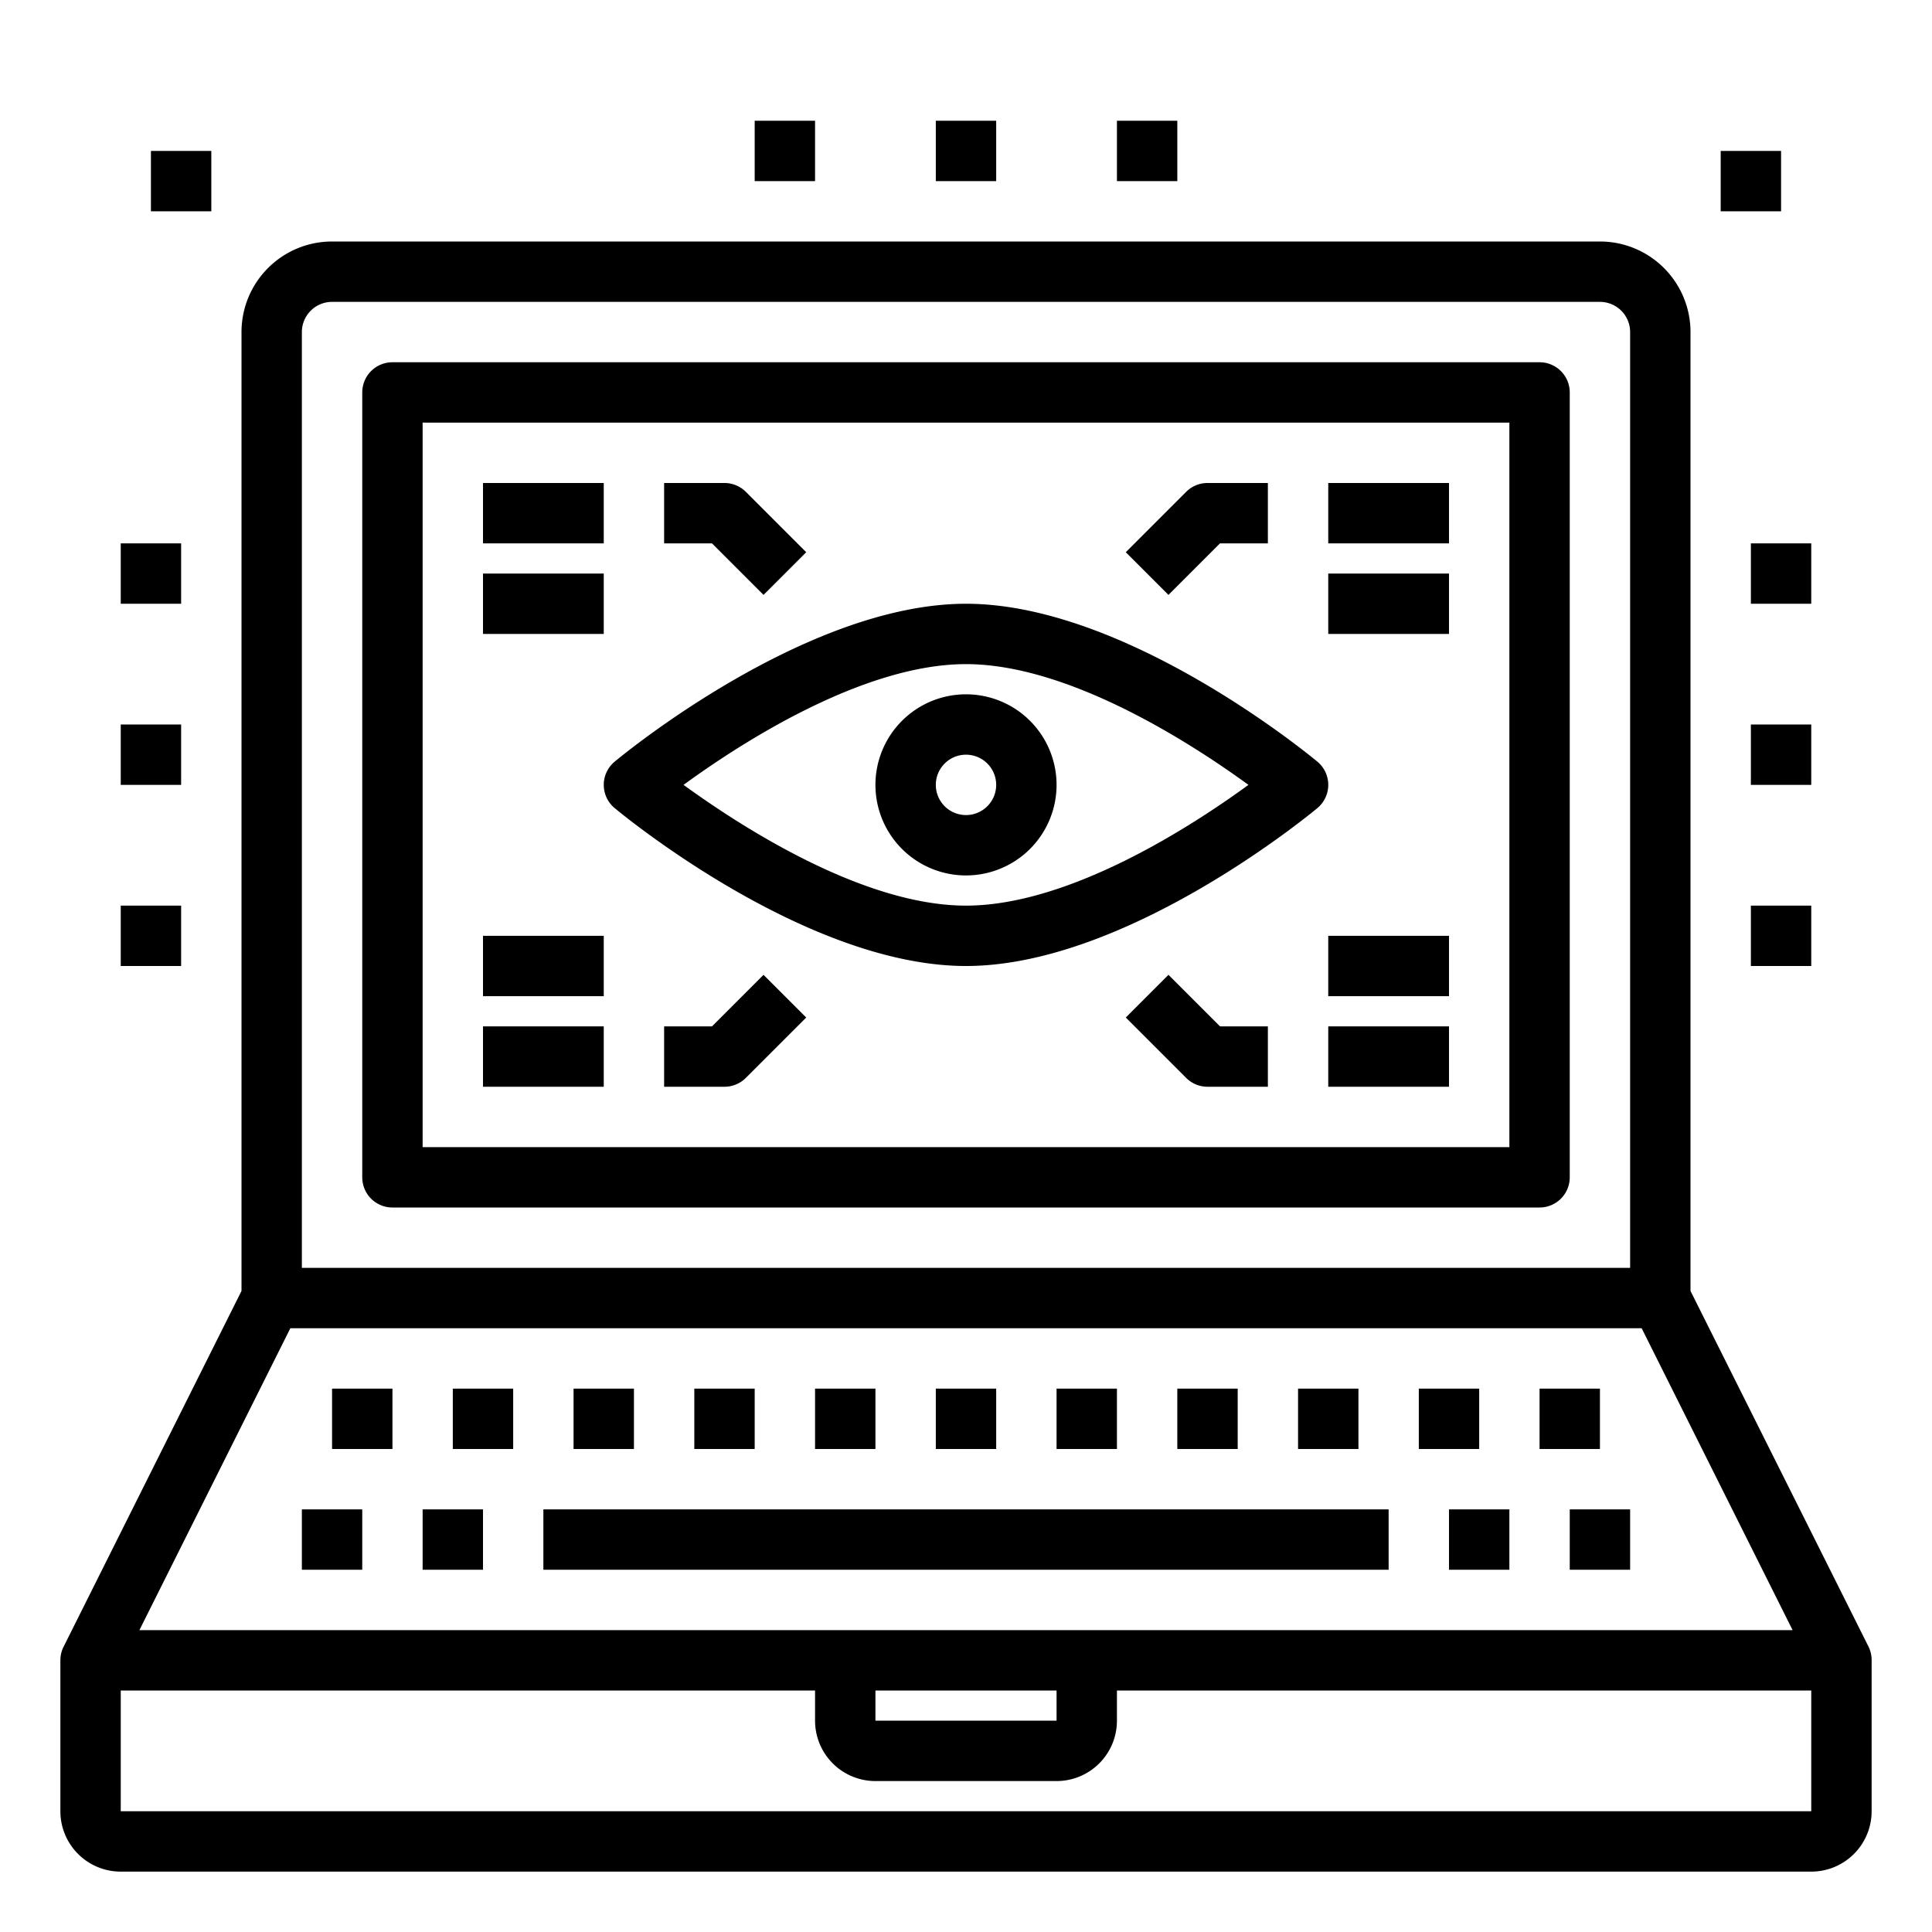 <svg xmlns="http://www.w3.org/2000/svg" viewBox="0 0 64 64" x="0px" y="0px"><g><path d="M61.9,54.553,56,42.764V11a3,3,0,0,0-3-3H11a3,3,0,0,0-3,3V42.764L2.105,54.553A1,1,0,0,0,2,55v5a2,2,0,0,0,2,2H60a2,2,0,0,0,2-2V55A1,1,0,0,0,61.9,54.553ZM29,56h6v1H29ZM4.618,54l5-10H54.382l5,10ZM10,11a1,1,0,0,1,1-1H53a1,1,0,0,1,1,1V42H10ZM4,60V56H27v1a2,2,0,0,0,2,2h6a2,2,0,0,0,2-2V56H60v4Z"></path><rect x="10" y="50" width="2" height="2"></rect><rect x="14" y="50" width="2" height="2"></rect><rect x="18" y="50" width="28" height="2"></rect><rect x="48" y="50" width="2" height="2"></rect><rect x="52" y="50" width="2" height="2"></rect><rect x="15" y="46" width="2" height="2"></rect><rect x="11" y="46" width="2" height="2"></rect><rect x="19" y="46" width="2" height="2"></rect><rect x="23" y="46" width="2" height="2"></rect><rect x="27" y="46" width="2" height="2"></rect><rect x="31" y="46" width="2" height="2"></rect><rect x="35" y="46" width="2" height="2"></rect><rect x="39" y="46" width="2" height="2"></rect><rect x="43" y="46" width="2" height="2"></rect><rect x="47" y="46" width="2" height="2"></rect><rect x="51" y="46" width="2" height="2"></rect><path d="M51,12H13a1,1,0,0,0-1,1V39a1,1,0,0,0,1,1H51a1,1,0,0,0,1-1V13A1,1,0,0,0,51,12ZM50,38H14V14H50Z"></path><path d="M35,26a3,3,0,1,0-3,3A3,3,0,0,0,35,26Zm-4,0a1,1,0,1,1,1,1A1,1,0,0,1,31,26Z"></path><path d="M20.36,26.768C20.616,26.982,26.7,32,32,32s11.384-5.018,11.641-5.232a1,1,0,0,0,0-1.536C43.384,25.018,37.3,20,32,20s-11.384,5.018-11.64,5.232a1,1,0,0,0,0,1.536ZM32,22c3.429,0,7.505,2.652,9.356,4-1.849,1.35-5.92,4-9.356,4s-7.5-2.652-9.357-4C24.493,24.65,28.564,22,32,22Z"></path><rect x="44" y="16" width="4" height="2"></rect><rect x="44" y="19" width="4" height="2"></rect><path d="M40.414,18H42V16H40a1,1,0,0,0-.707.293l-2,2,1.414,1.414Z"></path><rect x="44" y="34" width="4" height="2"></rect><rect x="44" y="31" width="4" height="2"></rect><path d="M38.707,32.293l-1.414,1.414,2,2A1,1,0,0,0,40,36h2V34H40.414Z"></path><rect x="16" y="16" width="4" height="2"></rect><rect x="16" y="19" width="4" height="2"></rect><path d="M25.293,19.707l1.414-1.414-2-2A1,1,0,0,0,24,16H22v2h1.586Z"></path><rect x="16" y="34" width="4" height="2"></rect><rect x="16" y="31" width="4" height="2"></rect><path d="M23.586,34H22v2h2a1,1,0,0,0,.707-.293l2-2-1.414-1.414Z"></path><rect x="58" y="30" width="2" height="2"></rect><rect x="4" y="30" width="2" height="2"></rect><rect x="4" y="24" width="2" height="2"></rect><rect x="4" y="18" width="2" height="2"></rect><rect x="58" y="24" width="2" height="2"></rect><rect x="58" y="18" width="2" height="2"></rect><rect x="57" y="5" width="2" height="2"></rect><rect x="5" y="5" width="2" height="2"></rect><rect x="31" y="4" width="2" height="2"></rect><rect x="37" y="4" width="2" height="2"></rect><rect x="25" y="4" width="2" height="2"></rect></g></svg>